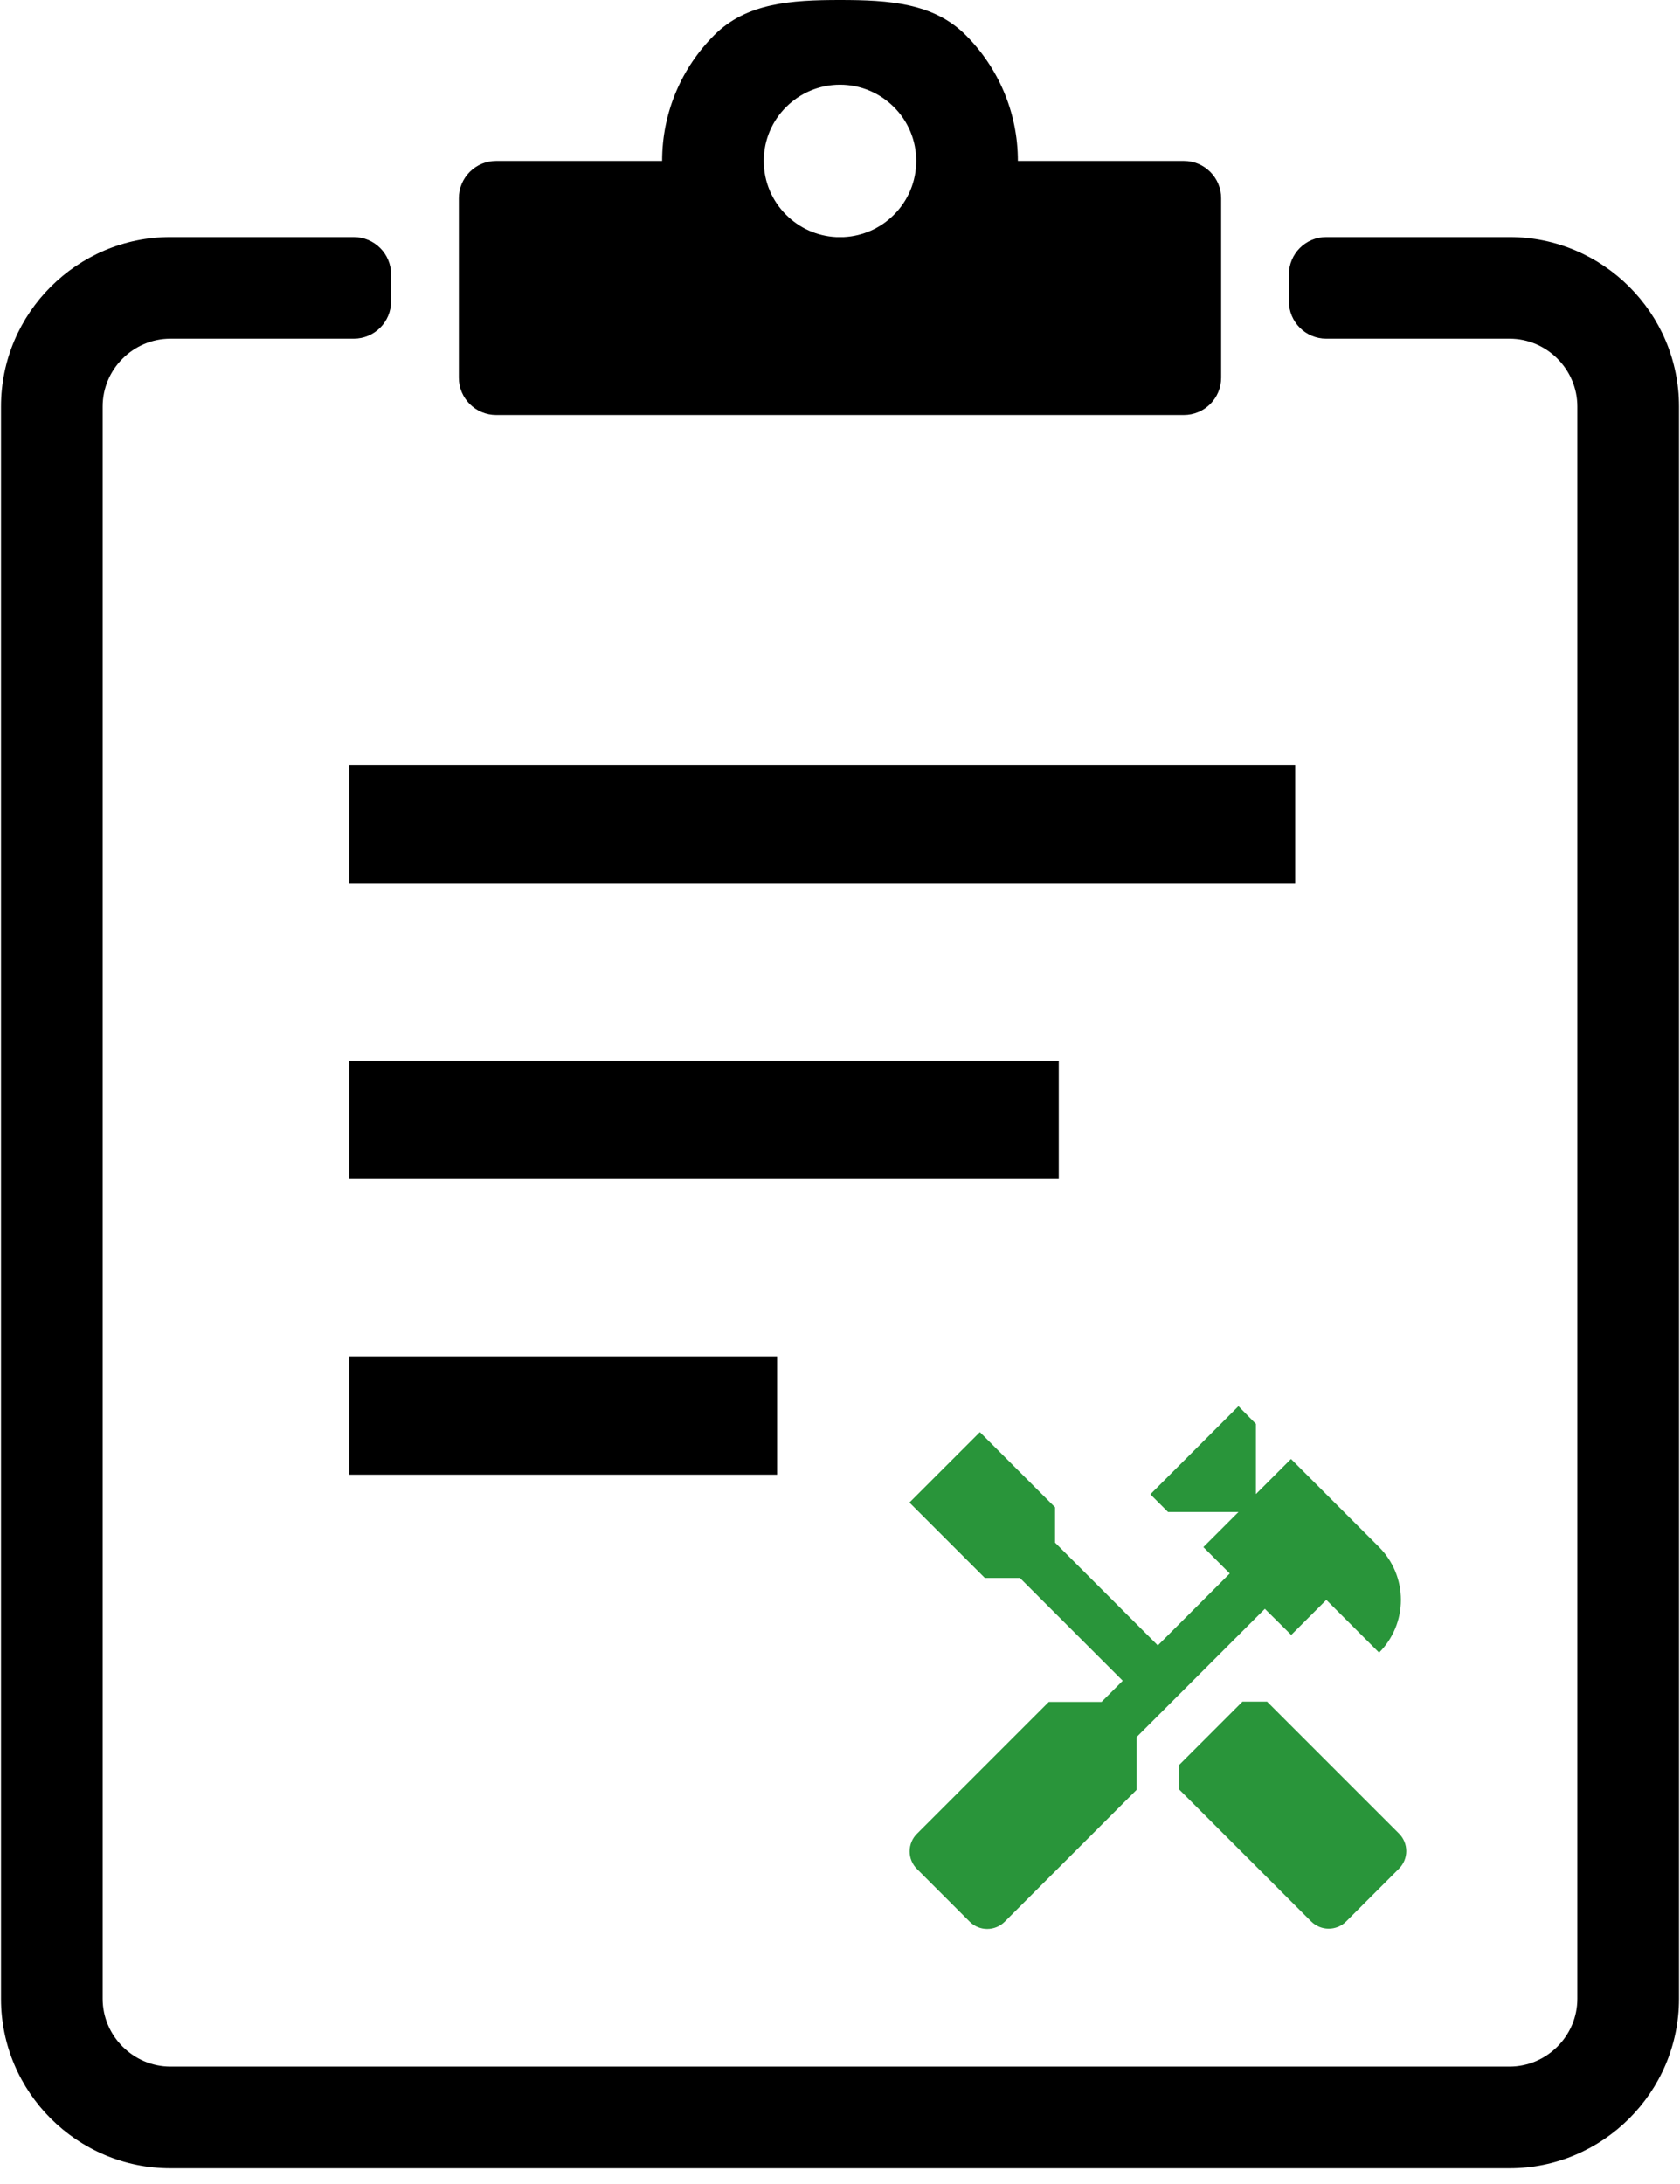 <svg width="90" height="117" viewBox="0 0 90 117" fill="none" xmlns="http://www.w3.org/2000/svg">
    <path d="M47.888 5.735C47.149 4.996 46.128 4.537 45 4.537C43.872 4.537 42.85 4.995 42.112 5.735C41.373 6.47 40.916 7.491 40.916 8.621C40.916 9.751 41.373 10.772 42.112 11.507C42.825 12.223 43.78 12.649 44.79 12.7H45.21C46.22 12.649 47.174 12.223 47.888 11.507C48.268 11.129 48.569 10.679 48.775 10.184C48.98 9.688 49.085 9.157 49.084 8.621C49.085 8.085 48.98 7.554 48.775 7.059C48.569 6.563 48.268 6.113 47.888 5.735ZM45 0C47.631 0 50.013 0.159 51.737 1.883C53.461 3.607 54.529 5.99 54.529 8.621H63.419C64.523 8.621 65.419 9.516 65.419 10.621V20.234C65.419 21.338 64.523 22.234 63.419 22.234H26.581C25.477 22.234 24.581 21.338 24.581 20.234V10.621C24.581 9.516 25.477 8.621 26.581 8.621H35.471C35.471 5.989 36.538 3.607 38.262 1.883C39.987 0.159 42.369 0 45 0ZM9.129 12.7H18.951C20.056 12.7 20.951 13.596 20.951 14.7V16.145C20.951 17.25 20.056 18.145 18.951 18.145H9.129C8.133 18.145 7.226 18.553 6.567 19.212C5.908 19.869 5.499 20.777 5.499 21.775V107.08C5.499 109.067 7.138 110.71 9.129 110.71H80.871C82.861 110.71 84.501 109.067 84.501 107.08V21.775C84.501 20.782 84.092 19.874 83.432 19.212C82.773 18.554 81.866 18.145 80.871 18.145H71.049C69.944 18.145 69.049 17.25 69.049 16.145V14.7C69.049 13.596 69.944 12.7 71.049 12.7H80.871C83.369 12.7 85.639 13.721 87.282 15.364C88.926 17.006 89.946 19.275 89.946 21.775V107.08C89.946 112.071 85.866 116.155 80.871 116.155H9.129C4.133 116.155 0.054 112.076 0.054 107.08V21.775C0.054 19.275 1.074 17.006 2.717 15.364C4.361 13.721 6.63 12.7 9.129 12.7Z" fill="black"/>
    <path d="M18.72 56.833H56.72V63.167H18.72V56.833ZM18.72 41H69.386V47.333H18.72V41ZM18.72 79H41.631V72.667H18.72V79Z" fill="black"/>
    <path d="M74.946 98.227L67.879 91.16H66.559L63.173 94.547V95.867L70.24 102.933C70.76 103.453 71.6 103.453 72.12 102.933L74.946 100.107C75.07 99.983 75.168 99.837 75.235 99.675C75.302 99.514 75.336 99.341 75.336 99.167C75.336 98.992 75.302 98.819 75.235 98.658C75.168 98.497 75.07 98.35 74.946 98.227V98.227Z" fill="#29953A"/>
    <path d="M69.173 87.587L71.053 85.707L73.88 88.533C74.629 87.783 75.049 86.767 75.049 85.707C75.049 84.647 74.629 83.63 73.88 82.88L69.16 78.16L67.28 80.04V76.28L66.346 75.333L61.626 80.053L62.573 81H66.346L64.466 82.88L65.88 84.293L62.026 88.147L56.52 82.64V80.747L52.493 76.72L48.72 80.493L52.76 84.533H54.64L60.146 90.04L59.013 91.173H56.186L49.12 98.24C48.996 98.363 48.898 98.51 48.831 98.671C48.764 98.832 48.73 99.005 48.73 99.18C48.73 99.355 48.764 99.528 48.831 99.689C48.898 99.85 48.996 99.997 49.12 100.12L51.946 102.947C52.466 103.467 53.306 103.467 53.826 102.947L60.893 95.88V93.053L67.76 86.187L69.173 87.587Z" fill="#29953A"/>
</svg>
